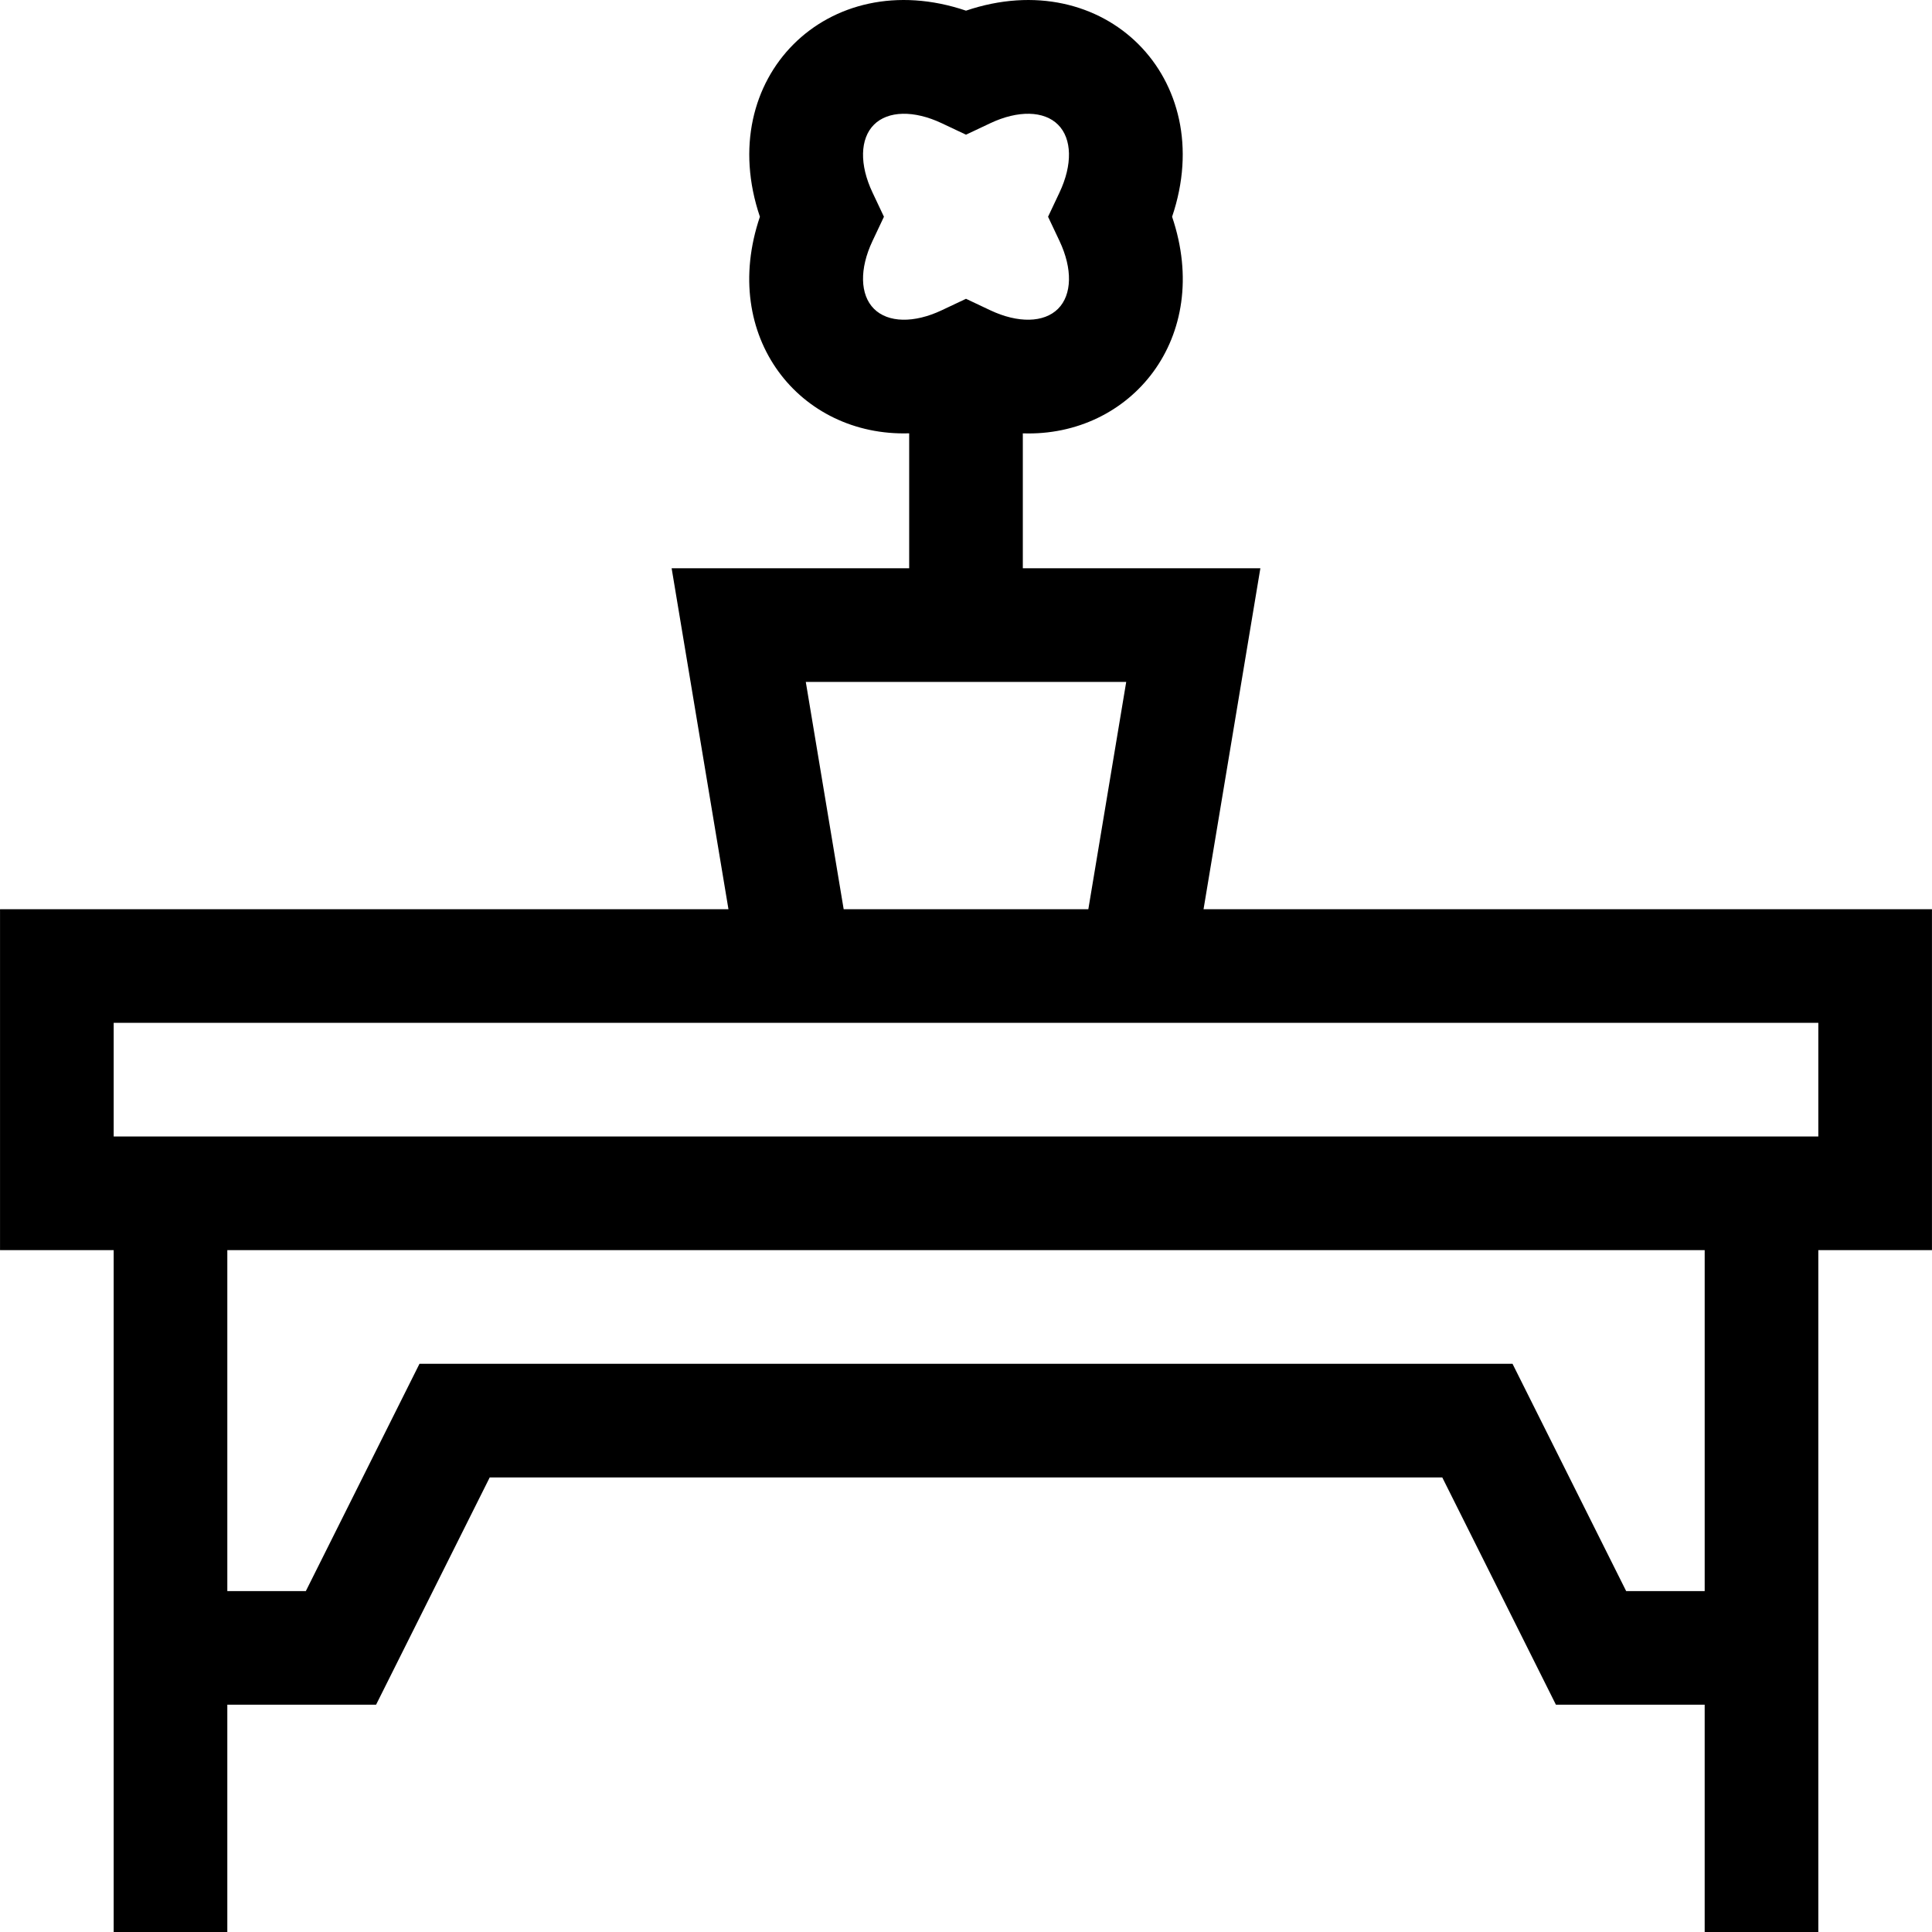 <svg id="Layer_1" enable-background="new 0 0 510.017 510.017" height="512" viewBox="0 0 510.017 510.017" width="512" xmlns="http://www.w3.org/2000/svg"><g><g><path d="m510.009 240.017h-192.293l15-90h-62.707v-35.619c28.547.969 50.197-25.266 39.405-57.182 12.357-36.544-17.899-66.754-54.405-54.404-36.539-12.362-66.75 17.898-54.405 54.404-10.707 31.663 10.516 58.079 39.405 57.172v35.629h-62.707l15 90h-192.293v90h30v180h30v-60h39.27l30-60h251.459l30 60h39.27v60h30v-180h30v-90zm-279.299-158.502c-3.703-3.703-3.852-10.559-.388-17.893l3.025-6.406-3.025-6.406c-3.464-7.332-3.315-14.189.388-17.893 3.704-3.701 10.559-3.852 17.893-.387l6.406 3.025 6.406-3.025c7.336-3.467 14.189-3.316 17.893.387 3.703 3.703 3.852 10.561.388 17.893l-3.025 6.406 3.025 6.406c3.464 7.334 3.316 14.189-.388 17.893-3.702 3.703-10.559 3.854-17.893.389l-6.406-3.026-6.406 3.026c-7.331 3.465-14.188 3.316-17.893-.389zm-17.994 98.502h84.586l-10 60h-64.586zm237.293 240h-20.729l-30-60h-288.542l-30 60h-20.729v-90h390zm30-120h-450v-30h450z"/></g></g></svg>
